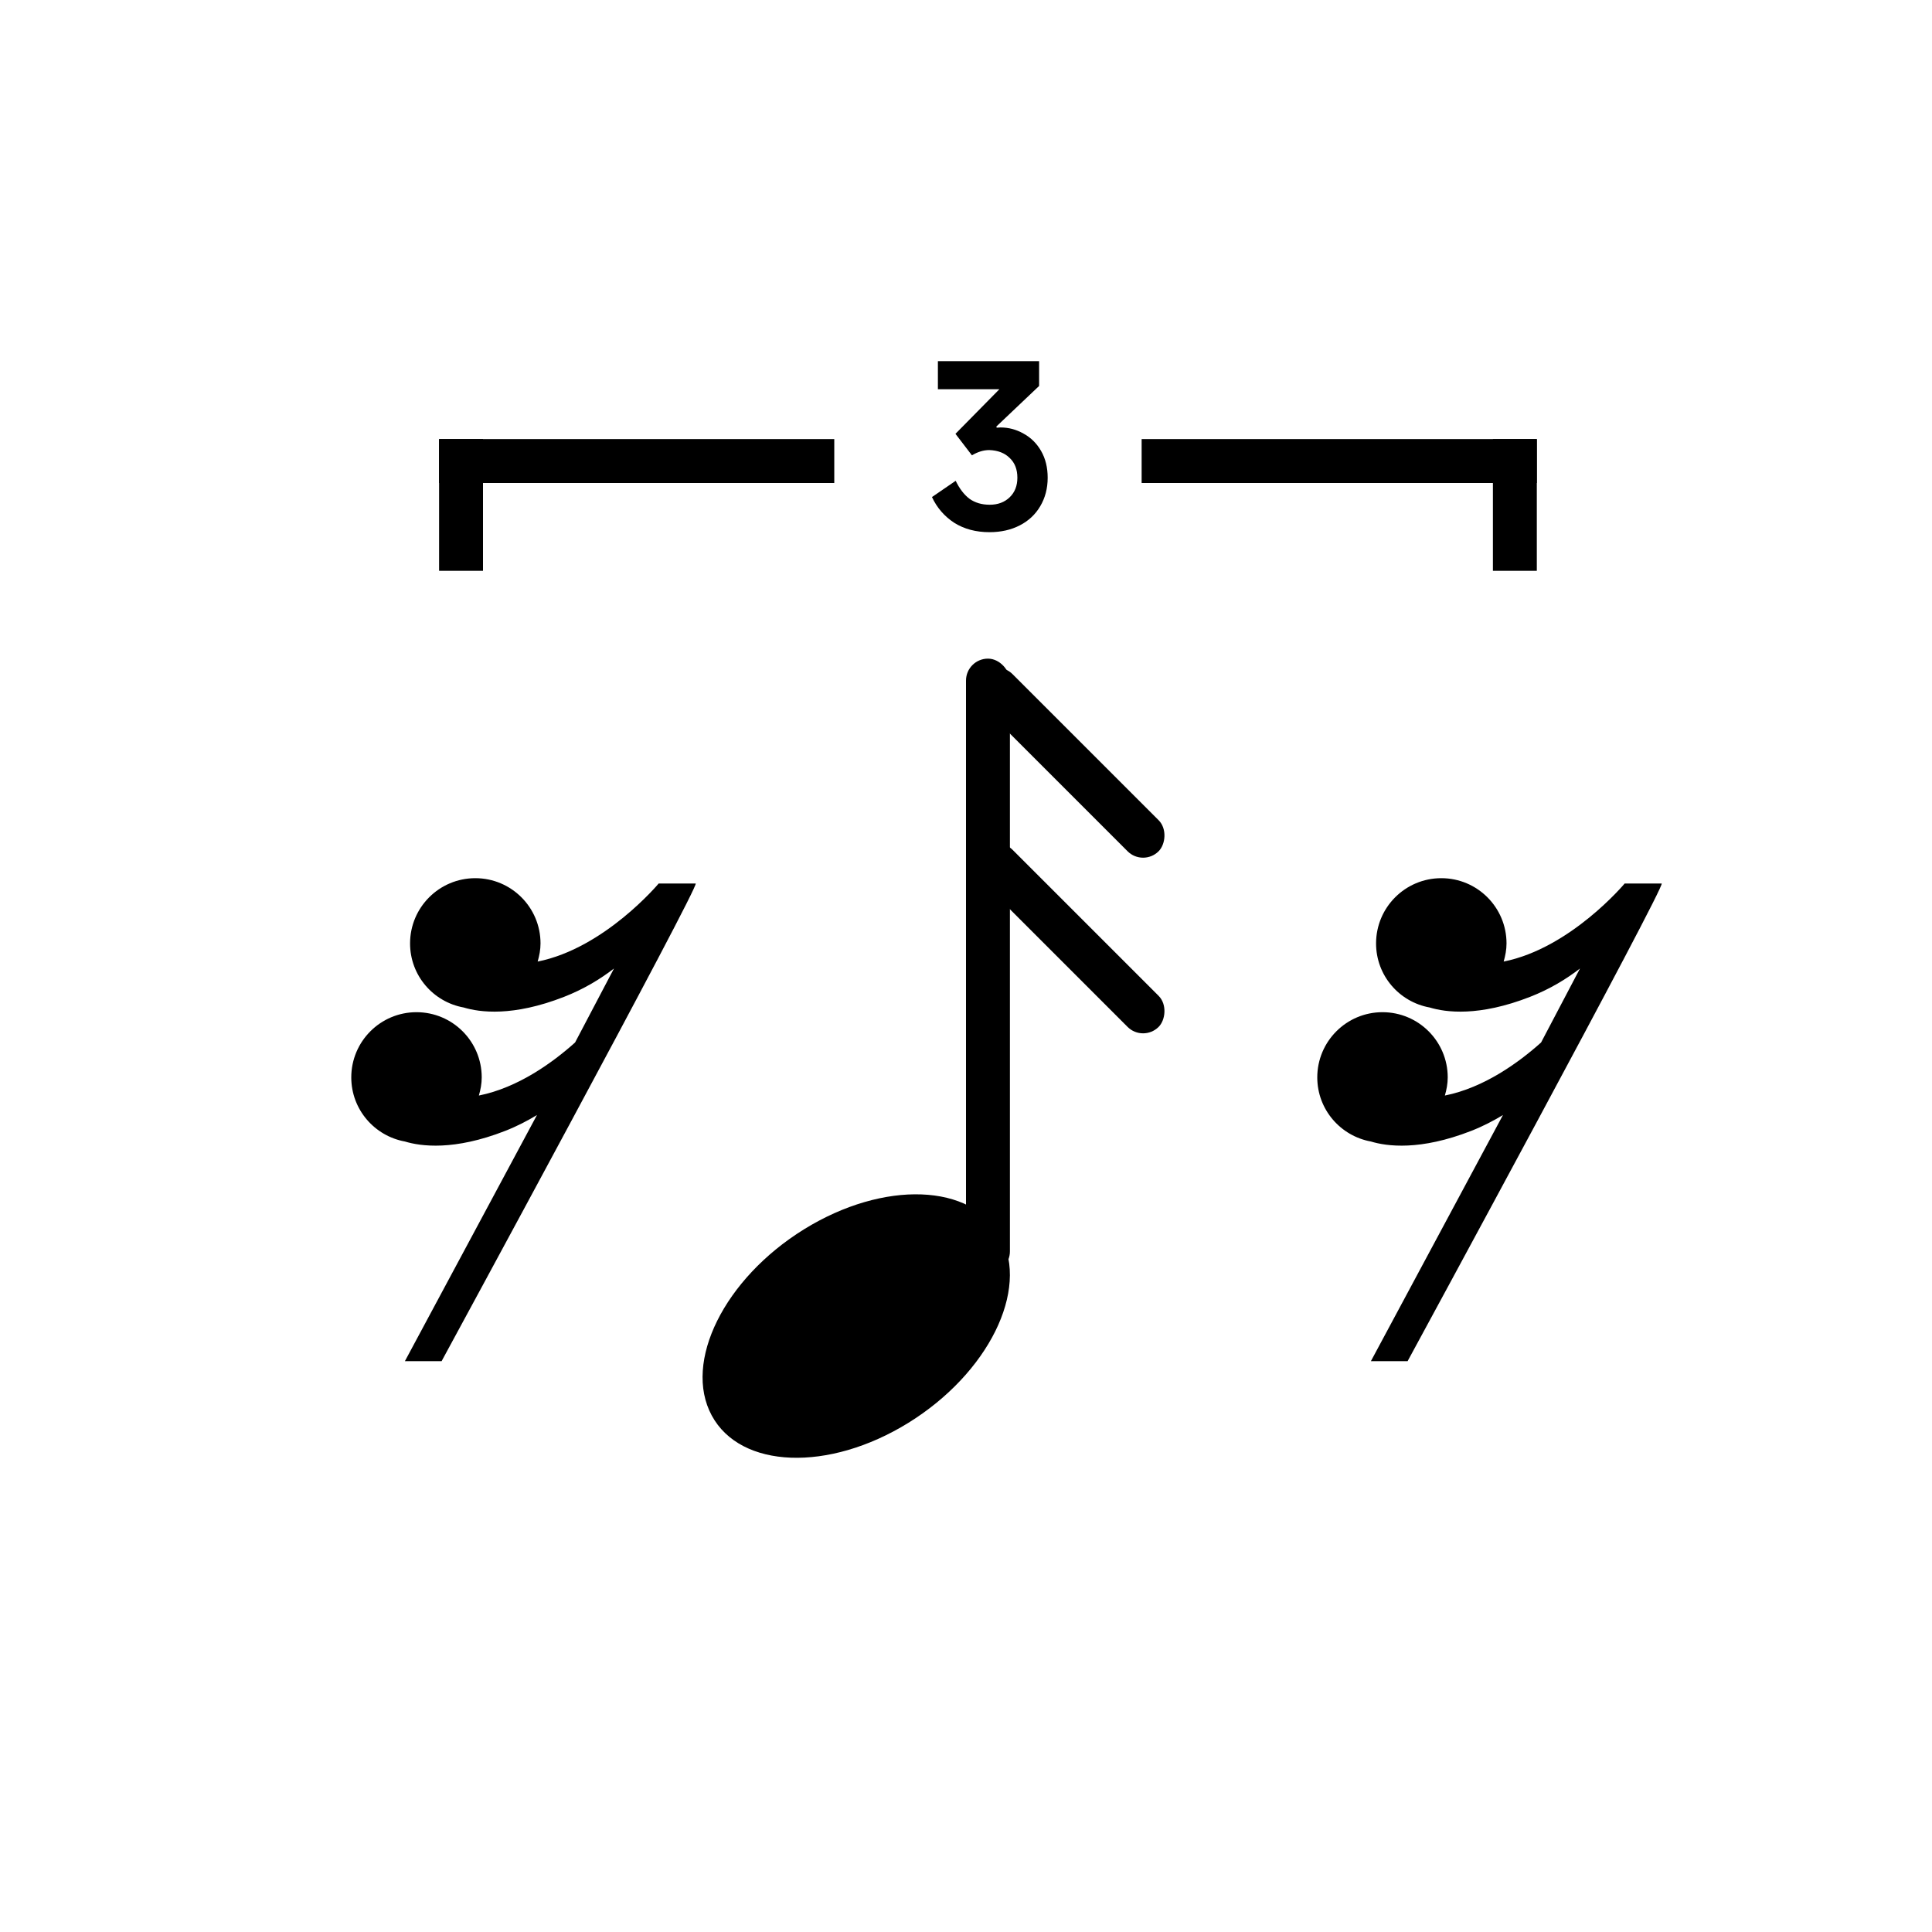 <svg width="44" height="44" viewBox="0 0 44 44" fill="none" xmlns="http://www.w3.org/2000/svg">
<path d="M22.7 9.74L22.785 9.735C22.972 9.735 23.147 9.782 23.31 9.875C23.477 9.965 23.61 10.097 23.71 10.27C23.81 10.443 23.86 10.647 23.86 10.88C23.86 11.123 23.803 11.34 23.69 11.53C23.58 11.717 23.425 11.862 23.225 11.965C23.025 12.068 22.795 12.12 22.535 12.12C22.225 12.12 21.957 12.048 21.73 11.905C21.507 11.758 21.338 11.563 21.225 11.32L21.765 10.95C21.852 11.13 21.957 11.267 22.08 11.36C22.207 11.45 22.36 11.495 22.54 11.495C22.727 11.495 22.878 11.438 22.995 11.325C23.112 11.212 23.17 11.063 23.17 10.88C23.17 10.69 23.112 10.54 22.995 10.43C22.882 10.317 22.727 10.257 22.53 10.25C22.4 10.25 22.268 10.29 22.135 10.37L21.76 9.88L22.76 8.865H21.36V8.225H23.665V8.79L22.69 9.715L22.7 9.74Z" fill="black"/>
<rect x="10" y="10" width="9" height="1" fill="black"/>
<rect x="26" y="10" width="9" height="1" fill="black"/>
<rect x="10" y="10" width="1" height="3" fill="black"/>
<rect x="34" y="10" width="1" height="3" fill="black"/>
<rect x="22" y="15" width="1" height="14" rx="0.5" fill="black"/>
<path d="M22.791 28.164C23.447 29.381 22.505 31.279 20.688 32.404C18.87 33.528 16.865 33.453 16.209 32.236C15.553 31.019 16.495 29.121 18.312 27.996C20.13 26.872 22.135 26.947 22.791 28.164Z" fill="black"/>
<rect x="22.707" y="15" width="5.704" height="1" rx="0.5" transform="rotate(45 22.707 15)" fill="black"/>
<rect x="22.707" y="19" width="5.704" height="1" rx="0.5" transform="rotate(45 22.707 19)" fill="black"/>
<path d="M37.001 20.121C37.001 20.121 35.772 21.594 34.245 21.899C34.283 21.767 34.31 21.63 34.31 21.486C34.31 20.665 33.645 20 32.825 20C32.004 20 31.339 20.665 31.339 21.486C31.339 22.216 31.866 22.82 32.56 22.945C32.925 23.056 33.681 23.158 34.845 22.703C35.294 22.528 35.67 22.299 35.983 22.057L35.097 23.742C34.594 24.193 33.801 24.772 32.906 24.95C32.944 24.818 32.971 24.682 32.971 24.537C32.971 23.717 32.306 23.052 31.485 23.052C30.665 23.052 30 23.717 30 24.537C30 25.267 30.528 25.871 31.221 25.997C31.586 26.108 32.342 26.21 33.506 25.755C33.772 25.651 34.011 25.526 34.229 25.394L31.221 31H32.057C32.057 31 37.964 20.121 37.843 20.121C37.722 20.121 37.001 20.121 37.001 20.121Z" fill="black"/>
<path d="M15.001 20.121C15.001 20.121 13.772 21.594 12.245 21.899C12.283 21.767 12.31 21.63 12.31 21.486C12.31 20.665 11.645 20 10.825 20C10.004 20 9.339 20.665 9.339 21.486C9.339 22.216 9.866 22.82 10.56 22.945C10.925 23.056 11.681 23.158 12.845 22.703C13.294 22.528 13.67 22.299 13.983 22.057L13.097 23.742C12.594 24.193 11.801 24.772 10.906 24.95C10.944 24.818 10.971 24.682 10.971 24.537C10.971 23.717 10.306 23.052 9.485 23.052C8.665 23.052 8 23.717 8 24.537C8 25.267 8.528 25.871 9.221 25.997C9.586 26.108 10.342 26.21 11.506 25.755C11.772 25.651 12.011 25.526 12.229 25.394L9.221 31H10.057C10.057 31 15.964 20.121 15.843 20.121C15.722 20.121 15.001 20.121 15.001 20.121Z" fill="black"/>
</svg>
